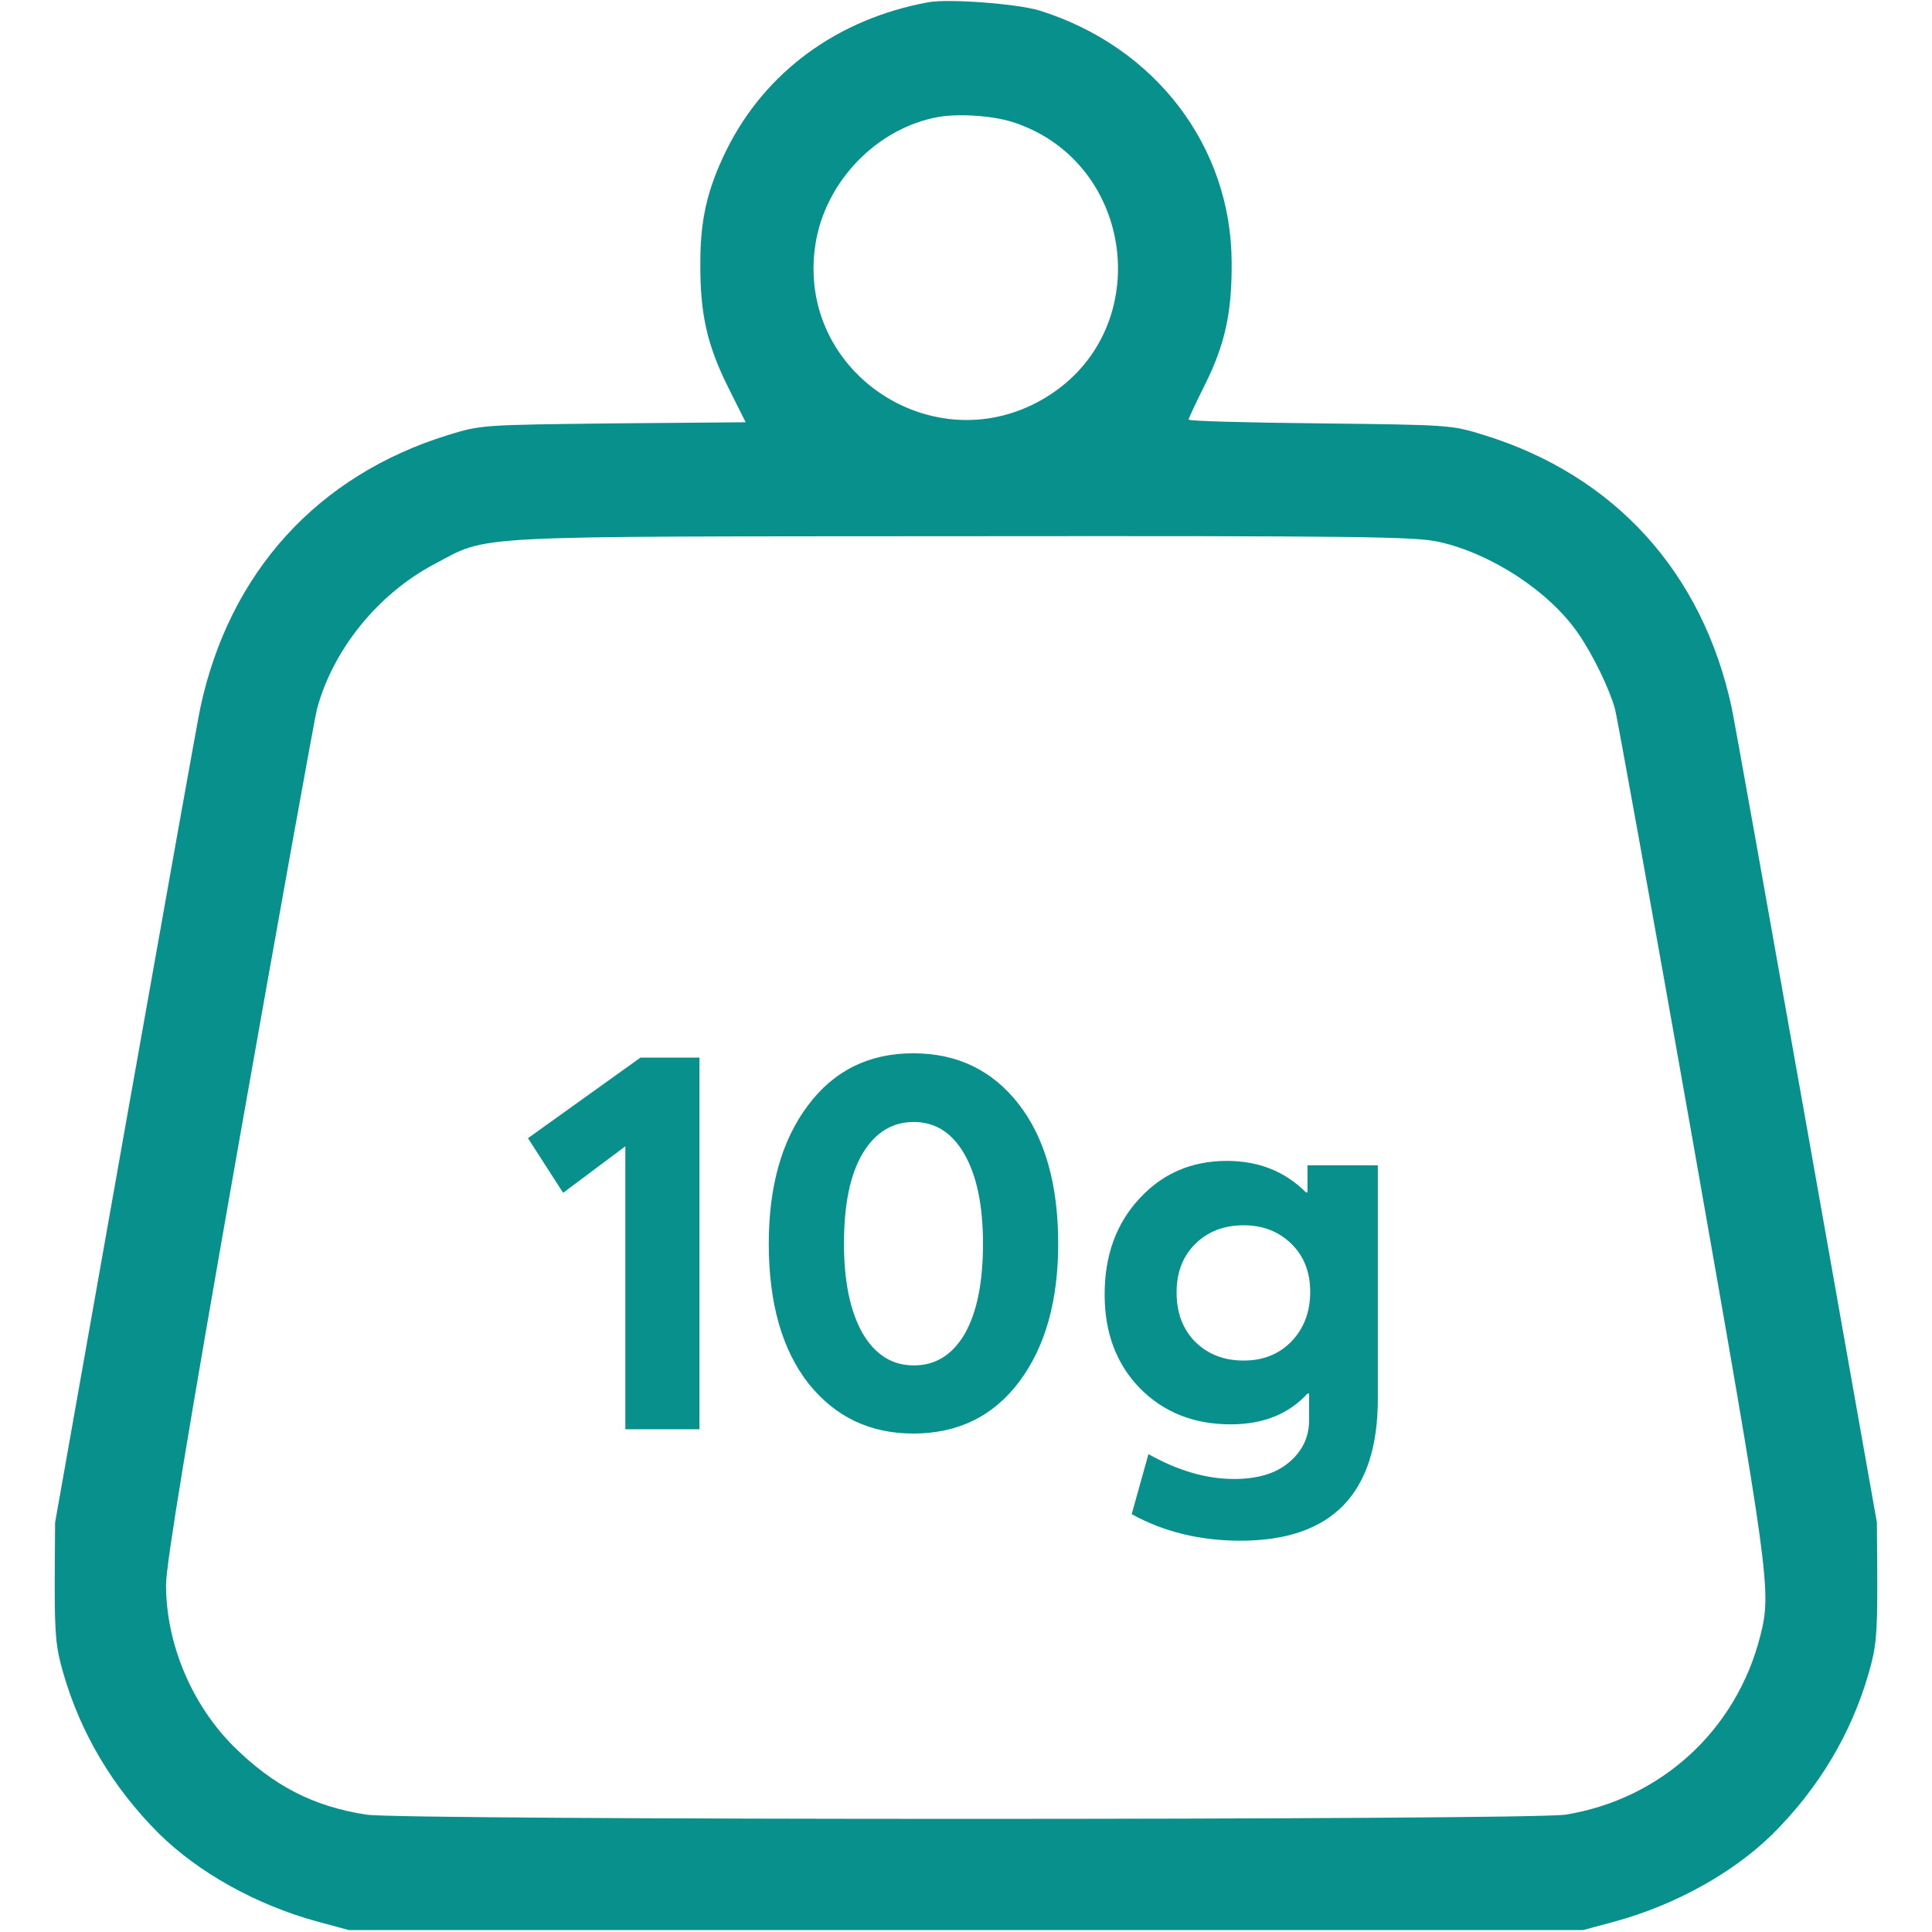 <svg width="50" height="50" viewBox="0 0 50 50" fill="none" xmlns="http://www.w3.org/2000/svg">
<path d="M24.023 0.059C21.68 0.488 19.805 1.855 18.799 3.887C18.311 4.883 18.125 5.664 18.125 6.787C18.115 8.125 18.301 8.926 18.838 10.01L19.297 10.928L15.879 10.957C12.48 10.996 12.441 10.996 11.592 11.26C8.213 12.305 5.938 14.814 5.186 18.311C5.127 18.574 4.258 23.438 3.252 29.102L1.426 39.404L1.416 40.967C1.416 42.315 1.445 42.637 1.641 43.31C2.09 44.863 2.92 46.26 4.111 47.451C5.127 48.457 6.631 49.297 8.203 49.727L9.033 49.951H25H40.967L41.797 49.727C43.369 49.297 44.873 48.457 45.889 47.451C47.08 46.26 47.91 44.863 48.359 43.31C48.555 42.637 48.584 42.315 48.584 40.967L48.574 39.404L46.748 29.102C45.742 23.438 44.873 18.574 44.815 18.311C44.062 14.814 41.787 12.305 38.408 11.26C37.559 10.996 37.52 10.996 34.16 10.957C32.285 10.938 30.762 10.898 30.762 10.859C30.762 10.82 30.957 10.41 31.191 9.941C31.699 8.916 31.885 8.096 31.875 6.787C31.865 3.789 29.902 1.211 26.904 0.273C26.328 0.098 24.551 -0.039 24.023 0.059ZM26.309 3.193C29.346 4.258 29.883 8.418 27.207 10.195C24.336 12.1 20.576 9.707 21.104 6.318C21.357 4.697 22.695 3.311 24.287 3.027C24.854 2.93 25.781 2.998 26.309 3.193ZM37.236 14.023C38.603 14.326 40.098 15.312 40.84 16.387C41.23 16.953 41.65 17.822 41.797 18.35C41.855 18.574 42.764 23.604 43.809 29.521C45.801 40.83 45.85 41.182 45.557 42.334C44.941 44.775 42.988 46.562 40.518 46.963C39.648 47.109 10.352 47.109 9.482 46.963C8.096 46.748 7.07 46.211 6.045 45.195C4.961 44.111 4.297 42.539 4.297 41.016C4.297 40.498 4.844 37.158 6.191 29.521C7.236 23.604 8.145 18.574 8.203 18.35C8.623 16.797 9.785 15.371 11.24 14.6C12.676 13.838 11.924 13.887 24.932 13.877C35.264 13.867 36.611 13.887 37.236 14.023Z" fill="#08908C"/>
<path d="M16.184 36.989V29.666L14.574 30.87L13.664 29.456L16.576 27.37H18.102V36.989H16.184ZM23.634 37.1C22.514 37.1 21.608 36.666 20.918 35.798C20.236 34.921 19.896 33.717 19.896 32.187C19.896 30.703 20.232 29.512 20.904 28.616C21.576 27.711 22.486 27.259 23.634 27.259C24.772 27.259 25.682 27.697 26.364 28.575C27.045 29.452 27.386 30.656 27.386 32.187C27.386 33.67 27.05 34.861 26.378 35.757C25.706 36.653 24.791 37.1 23.634 37.1ZM22.318 34.496C22.644 35.056 23.088 35.337 23.648 35.337C24.208 35.337 24.646 35.066 24.964 34.525C25.281 33.974 25.44 33.194 25.44 32.187C25.44 31.206 25.281 30.436 24.964 29.877C24.646 29.317 24.208 29.037 23.648 29.037C23.088 29.037 22.644 29.312 22.318 29.863C22 30.404 21.842 31.178 21.842 32.187C21.842 33.157 22 33.927 22.318 34.496ZM33.838 30.157H35.658V36.205C35.658 38.65 34.472 39.873 32.102 39.873C31.056 39.873 30.118 39.644 29.288 39.187L29.722 37.633C30.487 38.062 31.224 38.276 31.934 38.276C32.55 38.276 33.026 38.132 33.362 37.843C33.707 37.553 33.88 37.189 33.88 36.751V36.065H33.838C33.352 36.596 32.69 36.862 31.85 36.862C30.898 36.862 30.114 36.55 29.498 35.925C28.891 35.299 28.588 34.492 28.588 33.502C28.588 32.495 28.886 31.669 29.484 31.024C30.081 30.371 30.837 30.044 31.752 30.044C32.573 30.044 33.254 30.315 33.796 30.857H33.838V30.157ZM30.94 34.734C31.266 35.052 31.682 35.211 32.186 35.211C32.69 35.211 33.1 35.047 33.418 34.721C33.744 34.385 33.908 33.955 33.908 33.432C33.908 32.919 33.744 32.504 33.418 32.187C33.091 31.869 32.68 31.71 32.186 31.71C31.672 31.71 31.252 31.874 30.926 32.2C30.608 32.518 30.45 32.933 30.45 33.447C30.45 33.978 30.613 34.408 30.94 34.734Z" fill="#08908C"/>
</svg>

